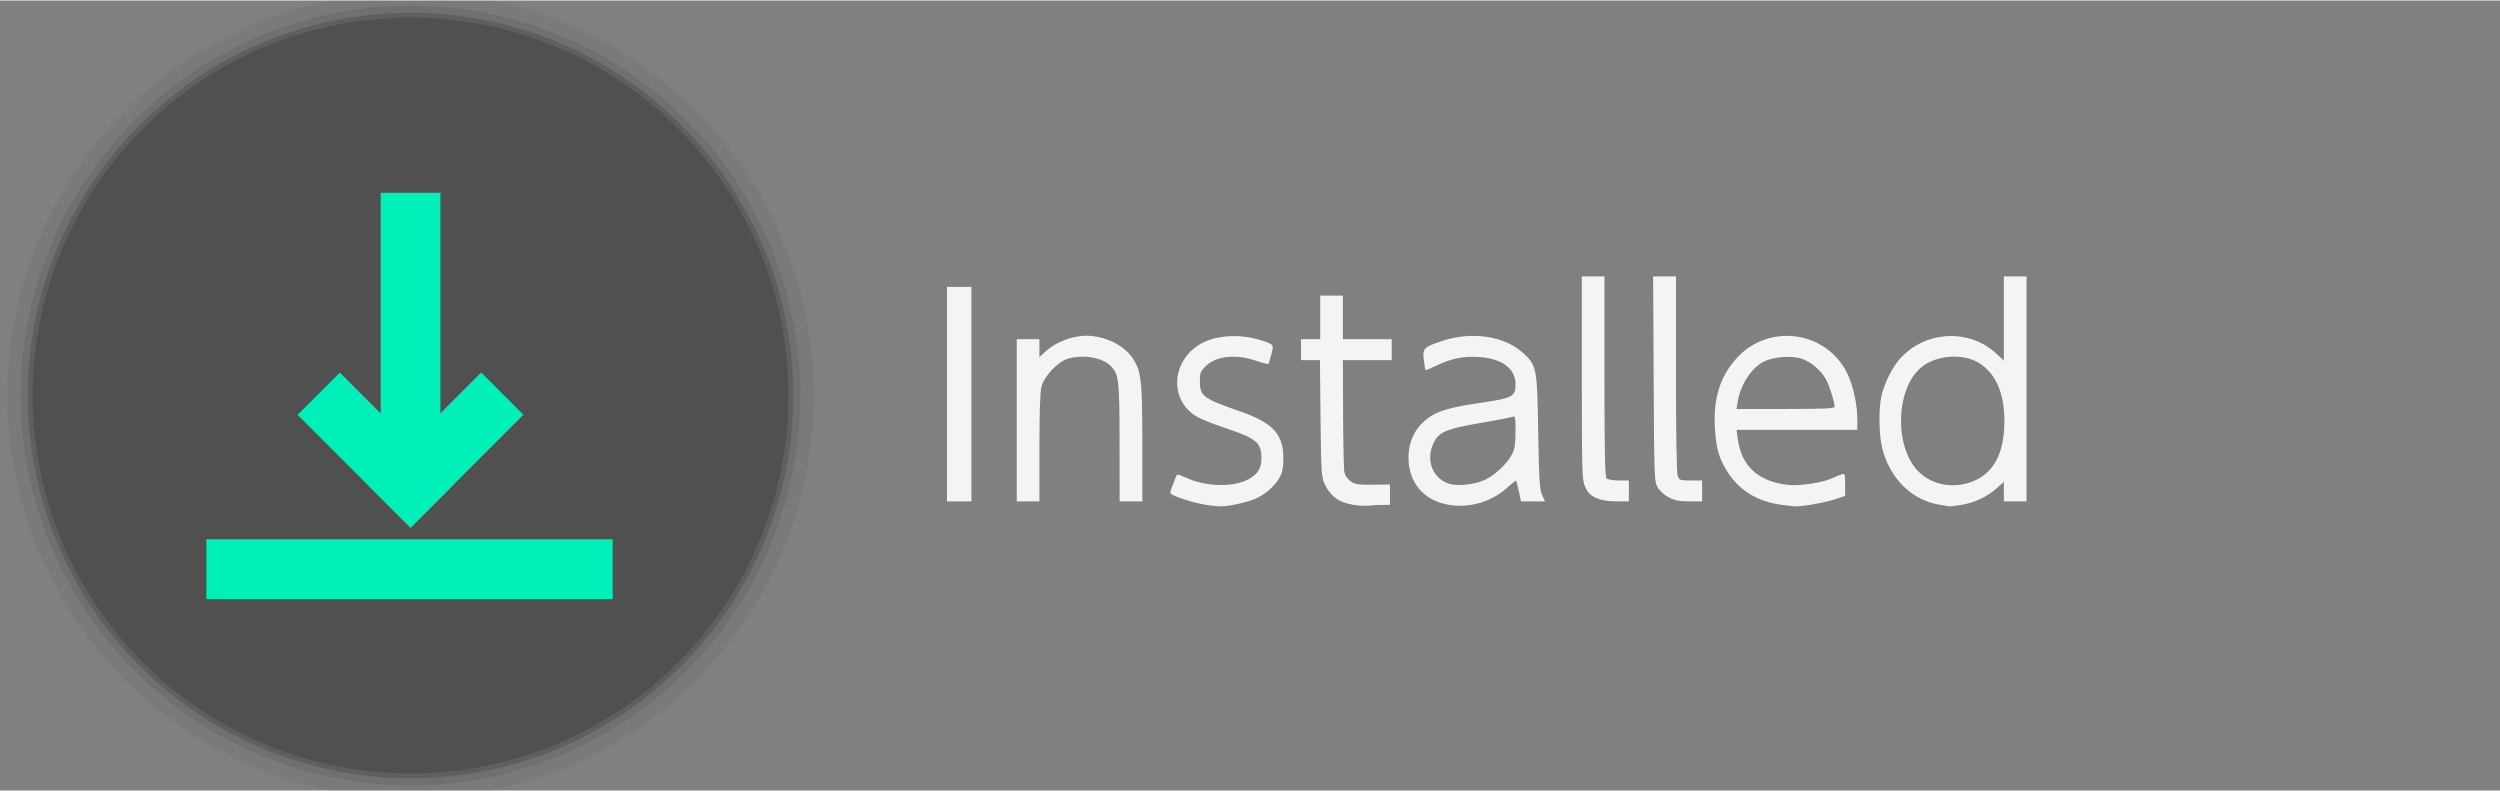 <?xml version="1.0" encoding="UTF-8" standalone="no"?>
<svg
   width="1024"
   height="324"
   viewBox="0 0 661.458 209.021"
   version="1.1"
   id="svg83"
   inkscape:version="1.2.2 (b0a8486541, 2022-12-01)"
   sodipodi:docname="installed.svg"
   xmlns:inkscape="http://www.inkscape.org/namespaces/inkscape"
   xmlns:sodipodi="http://sodipodi.sourceforge.net/DTD/sodipodi-0.dtd"
   xmlns="http://www.w3.org/2000/svg"
   xmlns:svg="http://www.w3.org/2000/svg"
   xmlns:rdf="http://www.w3.org/1999/02/22-rdf-syntax-ns#"
   xmlns:cc="http://creativecommons.org/ns#"
   xmlns:dc="http://purl.org/dc/elements/1.1/">
  <rect x="0" y="0" width="661.458" height="209.021" fill="#808080" stroke="none"/>
  <defs
     id="defs3507" />
  <sodipodi:namedview
     id="base"
     pagecolor="#ffffff"
     bordercolor="#666666"
     borderopacity="1.0"
     inkscape:pageopacity="0.0"
     inkscape:pageshadow="2"
     inkscape:zoom="0.9899495"
     inkscape:cx="129.29952"
     inkscape:cy="117.17769"
     inkscape:document-units="mm"
     inkscape:current-layer="layer4"
     inkscape:document-rotation="0"
     showgrid="false"
     inkscape:window-width="2560"
     inkscape:window-height="1007"
     inkscape:window-x="0"
     inkscape:window-y="0"
     inkscape:window-maximized="1"
     units="px"
     inkscape:showpageshadow="2"
     inkscape:pagecheckerboard="0"
     inkscape:deskcolor="#d1d1d1">
    <sodipodi:guide
       position="-28.012,347.431"
       orientation="500,0"
       id="guide19"
       inkscape:locked="false" />
    <sodipodi:guide
       position="236.571,215.14"
       orientation="-500,0"
       id="guide23"
       inkscape:locked="false" />
  </sodipodi:namedview>
  <g
     inkscape:groupmode="layer"
     id="layer1"
     inkscape:label="shadow1"
     style="opacity:1"
     sodipodi:insensitive="true">
    <circle
       id="path31-3"
       cx="108.621"
       cy="104.51"
       style="fill:#2d2d2d;fill-opacity:0.25;stroke-width:0.306"
       r="101.271" />
  </g>
  <g
     inkscape:groupmode="layer"
     id="g880"
     inkscape:label="shadow2"
     style="opacity:1"
     sodipodi:insensitive="true">
    <circle
       id="circle878"
       cx="108.621"
       cy="104.51"
       style="fill:#2d2d2d;fill-opacity:0.125;stroke-width:0.312"
       r="103.172" />
  </g>
  <g
     inkscape:groupmode="layer"
     id="g884"
     inkscape:label="shadow3"
     style="opacity:1"
     sodipodi:insensitive="true">
    <circle
       id="circle882"
       cx="108.621"
       cy="104.51"
       style="fill:#2d2d2d;fill-opacity:0.062;stroke-width:0.323"
       r="106.686" />
  </g>
  <g
     inkscape:groupmode="layer"
     id="layer3"
     inkscape:label="sketch"
     style="opacity:1" />
  <g
     inkscape:groupmode="layer"
     id="layer2"
     inkscape:label="bg"
     style="opacity:1" />
  <g
     inkscape:groupmode="layer"
     id="layer4"
     inkscape:label="text">
    <g
       id="text"
       style="display:inline;fill:#f4f4f4;fill-opacity:1"
       transform="translate(0.001,9.417315e-4)">
      <path
         style="opacity:1;fill:#f4f4f4;fill-opacity:1;fill-rule:nonzero;stroke:none;stroke-width:1.107;stroke-dasharray:none;stroke-opacity:1;paint-order:stroke fill markers"
         d="M 387.857,161.429 V 117.5 h 5 5 v 43.929 43.929 h -5 -5 z"
         id="path3076"
         transform="matrix(0.646,0,0,0.646,0,-0.134)" />
      <path
         style="opacity:1;fill:#f4f4f4;fill-opacity:1;fill-rule:nonzero;stroke:none;stroke-width:1.107;stroke-dasharray:none;stroke-opacity:1;paint-order:stroke fill markers"
         d="m 416.429,172.143 v -33.214 h 4.643 4.643 v 3.632 3.632 l 3.319,-2.921 c 3.751,-3.301 10.52,-5.771 15.817,-5.771 7.496,0 15.191,3.651 18.864,8.95 3.712,5.355 4.143,9.016 4.143,35.128 v 23.779 h -4.643 -4.643 L 458.54,181.25 c -0.033,-25.229 -0.291,-27.665 -3.294,-31.041 -3.266,-3.673 -11.124,-5.156 -17.746,-3.35 -4.096,1.117 -9.856,7.183 -10.952,11.533 -0.545,2.166 -0.834,10.866 -0.834,25.139 v 21.827 h -4.643 -4.643 z"
         id="path3078"
         transform="matrix(0.646,0,0,0.646,0,-0.134)" />
      <path
         style="opacity:1;fill:#f4f4f4;fill-opacity:1;fill-rule:nonzero;stroke:none;stroke-width:1.107;stroke-dasharray:none;stroke-opacity:1;paint-order:stroke fill markers"
         d="m 495.714,207.018 c -5.772,-0.585 -16.429,-3.977 -16.429,-5.228 0,-0.299 0.435,-1.628 0.966,-2.953 0.531,-1.325 1.16,-2.96 1.397,-3.634 0.394,-1.122 0.748,-1.08 4.213,0.499 7.832,3.571 18.909,3.942 24.978,0.836 4.275,-2.188 5.874,-4.676 5.808,-9.034 -0.096,-6.382 -1.997,-7.903 -15.576,-12.46 -4.321,-1.45 -9.212,-3.427 -10.869,-4.392 -11.675,-6.806 -10.437,-23.511 2.239,-30.196 6.095,-3.214 15.581,-3.7 23.63,-1.209 5.65,1.748 5.731,1.85 4.644,5.865 -0.515,1.903 -1.034,3.65 -1.154,3.881 -0.12,0.232 -2.401,-0.323 -5.068,-1.232 -8.425,-2.871 -16.468,-2 -20.709,2.241 -1.988,1.988 -2.355,2.872 -2.355,5.676 0,6.646 0.957,7.386 16.607,12.862 12.706,4.445 17.064,8.805 17.559,17.565 0.153,2.714 -0.115,6.012 -0.612,7.519 -1.294,3.921 -5.784,8.399 -10.578,10.55 -3.706,1.663 -12.234,3.466 -15.119,3.197 -0.589,-0.055 -2.196,-0.214 -3.571,-0.354 z"
         id="path3080"
         transform="matrix(0.646,0,0,0.646,0,-0.134)" />
      <path
         style="opacity:1;fill:#f4f4f4;fill-opacity:1;fill-rule:nonzero;stroke:none;stroke-width:1.107;stroke-dasharray:none;stroke-opacity:1;paint-order:stroke fill markers"
         d="m 554.615,206.824 c -6.254,-0.973 -9.841,-3.6 -12.253,-8.977 -1.127,-2.512 -1.305,-5.646 -1.514,-26.597 L 540.612,147.5 h -3.877 -3.877 v -4.286 -4.286 h 3.929 3.929 V 130 121.071 H 545.357 550 V 130 v 8.929 h 10 10 v 4.286 4.286 h -10 -10 l 0.085,21.964 c 0.046,12.08 0.288,22.895 0.536,24.032 0.248,1.137 1.361,2.744 2.472,3.571 1.754,1.305 2.958,1.496 9.107,1.44 l 7.086,-0.064 v 4.171 4.171 l -3.036,0.008 c -1.67,0.004 -4.161,0.139 -5.536,0.299 -1.375,0.16 -4.12,0.039 -6.099,-0.269 z"
         id="path3082"
         transform="matrix(0.646,0,0,0.646,0,-0.134)" />
      <path
         style="opacity:1;fill:#f4f4f4;fill-opacity:1;fill-rule:nonzero;stroke:none;stroke-width:1.107;stroke-dasharray:none;stroke-opacity:1;paint-order:stroke fill markers"
         d="m 593.38,206.759 c -10.213,-1.717 -16.499,-9.055 -16.499,-19.259 0,-7.617 3.47,-13.751 9.905,-17.511 3.51,-2.05 9.014,-3.466 19.286,-4.961 13.449,-1.957 14.643,-2.583 14.643,-7.671 0,-6.429 -5.642,-10.59 -15.11,-11.142 -6.408,-0.374 -11.434,0.652 -17.316,3.536 -2.316,1.136 -4.315,1.961 -4.441,1.834 -0.127,-0.127 -0.442,-2.028 -0.7,-4.226 -0.553,-4.704 -0.092,-5.175 7.567,-7.732 11.95,-3.99 25.319,-2.056 32.88,4.756 5.818,5.241 5.973,6.023 6.407,32.402 0.324,19.631 0.568,23.628 1.582,25.893 l 1.2,2.679 h -4.912 -4.912 L 622.073,201.25 c -0.488,-2.259 -0.986,-4.234 -1.108,-4.39 -0.122,-0.156 -1.642,1.027 -3.379,2.628 -6.506,5.997 -15.577,8.722 -24.206,7.271 z m 14.773,-10.22 c 4.173,-1.922 9.197,-6.672 11.191,-10.581 1.056,-2.069 1.371,-4.188 1.371,-9.22 0,-5.938 -0.114,-6.488 -1.25,-6.031 -0.688,0.276 -6.666,1.433 -13.285,2.57 -13.884,2.386 -16.863,3.662 -19.036,8.151 -3.352,6.924 -0.373,14.664 6.429,16.706 3.605,1.082 10.377,0.341 14.581,-1.595 z"
         id="path3088"
         transform="matrix(0.646,0,0,0.646,0,-0.134)" />
      <path
         style="opacity:1;fill:#f4f4f4;fill-opacity:1;fill-rule:nonzero;stroke:none;stroke-width:1.107;stroke-dasharray:none;stroke-opacity:1;paint-order:stroke fill markers"
         d="m 653.726,203.937 c -2.336,-1.06 -3.388,-2.113 -4.449,-4.449 -1.324,-2.917 -1.389,-5.001 -1.404,-44.667 l -0.016,-41.607 h 4.643 4.643 v 40.929 c 0,30.881 0.21,41.139 0.857,41.786 0.471,0.471 2.721,0.857 5,0.857 h 4.143 v 4.286 4.286 l -5.179,-0.016 c -3.576,-0.011 -6.125,-0.445 -8.238,-1.404 z"
         id="path3090"
         transform="matrix(0.646,0,0,0.646,0,-0.134)" />
      <path
         style="opacity:1;fill:#f4f4f4;fill-opacity:1;fill-rule:nonzero;stroke:none;stroke-width:1.107;stroke-dasharray:none;stroke-opacity:1;paint-order:stroke fill markers"
         d="m 683.561,203.75 c -1.878,-0.952 -3.76,-2.627 -4.616,-4.107 -1.399,-2.42 -1.452,-3.844 -1.655,-44.464 l -0.211,-41.964 h 4.675 4.675 v 39.953 c 0,24.231 0.274,40.675 0.697,41.786 0.65,1.708 1.012,1.832 5.357,1.832 h 4.661 v 4.286 4.286 h -5.206 c -3.983,0 -5.951,-0.378 -8.377,-1.607 z"
         id="path3092"
         transform="matrix(0.646,0,0,0.646,0,-0.134)" />
      <path
         style="opacity:1;fill:#f4f4f4;fill-opacity:1;fill-rule:nonzero;stroke:none;stroke-width:1.107;stroke-dasharray:none;stroke-opacity:1;paint-order:stroke fill markers"
         d="m 729.643,206.755 c -9.486,-1.248 -16.852,-5.608 -21.674,-12.829 -3.909,-5.854 -5.189,-10.238 -5.63,-19.292 -0.569,-11.671 2.226,-20.461 8.847,-27.825 13.34,-14.838 37.433,-11.275 45.688,6.756 2.227,4.865 3.812,12.334 3.828,18.043 l 0.012,4.464 H 735.979 711.245 l 0.494,3.721 c 1.485,11.196 8.487,17.521 20.853,18.836 4.623,0.491 14.562,-1.088 18.072,-2.871 1.01,-0.513 2.56,-1.156 3.444,-1.429 1.552,-0.479 1.607,-0.338 1.607,4.137 v 4.633 l -4.464,1.485 c -4.027,1.339 -13.527,2.979 -16.25,2.805 -0.589,-0.038 -3,-0.322 -5.357,-0.632 z m 21.777,-40.148 c -0.018,-1.87 -1.979,-8.158 -3.429,-10.995 -1.991,-3.894 -6.557,-7.725 -10.534,-8.839 -4.232,-1.185 -11.391,-0.56 -15.066,1.315 -5.059,2.581 -9.573,9.513 -10.662,16.376 L 711.246,167.5 h 20.091 c 15.601,0 20.089,-0.2 20.083,-0.893 z"
         id="path3094"
         transform="matrix(0.646,0,0,0.646,0,-0.134)" />
      <path
         style="opacity:1;fill:#f4f4f4;fill-opacity:1;fill-rule:nonzero;stroke:none;stroke-width:1.107;stroke-dasharray:none;stroke-opacity:1;paint-order:stroke fill markers"
         d="m 794.286,206.69 c -11.193,-1.833 -20.102,-10.558 -23.315,-22.836 -1.465,-5.597 -1.617,-16.679 -0.303,-22.068 1.262,-5.175 4.481,-11.513 7.605,-14.971 10.249,-11.344 28.131,-12.323 39.174,-2.145 l 3.268,3.012 V 130.448 113.214 H 825.357 830 v 46.071 46.071 h -4.643 -4.643 v -4.012 -4.012 l -2.832,2.558 c -3.932,3.552 -9.055,5.991 -14.41,6.86 -2.499,0.406 -4.705,0.702 -4.901,0.659 -0.196,-0.043 -2.125,-0.368 -4.286,-0.721 z m 15.579,-10.382 c 7.368,-3.787 11.048,-11.697 11.077,-23.808 0.028,-11.429 -3.547,-19.611 -10.414,-23.837 -6.637,-4.085 -17.483,-3.279 -23.587,1.752 -10.568,8.711 -11.232,32.684 -1.183,42.733 6.042,6.042 15.967,7.343 24.107,3.16 z"
         id="path3096"
         transform="matrix(0.646,0,0,0.646,0,-0.134)" />
    </g>
    <circle
       id="path31"
       cx="108.621"
       cy="104.51"
       style="fill:#505050;fill-opacity:1;stroke-width:0.303"
       r="100" />
    <rect
       style="display:inline;fill:#00f0b9;fill-opacity:1;fill-rule:nonzero;stroke:none;stroke-width:8.518;stroke-dasharray:none;stroke-opacity:1;paint-order:stroke fill markers"
       id="rect3253"
       width="107.505"
       height="15.803"
       x="54.597"
       y="142.553" />
    <rect
       style="display:inline;fill:#00f0b9;fill-opacity:1;fill-rule:nonzero;stroke:none;stroke-width:7.383;stroke-dasharray:none;stroke-opacity:1;paint-order:stroke fill markers"
       id="rect3253-6"
       width="80.752"
       height="15.803"
       x="50.862"
       y="-116.525"
       transform="rotate(90)" />
    <rect
       style="display:inline;fill:#00f0b9;fill-opacity:1;fill-rule:nonzero;stroke:none;stroke-width:5.34;stroke-dasharray:none;stroke-opacity:1;paint-order:stroke fill markers"
       id="rect3253-6-1"
       width="42.254"
       height="15.803"
       x="133.192"
       y="6.035"
       transform="rotate(45)" />
    <rect
       style="display:inline;fill:#00f0b9;fill-opacity:1;fill-rule:nonzero;stroke:none;stroke-width:5.34;stroke-dasharray:none;stroke-opacity:1;paint-order:stroke fill markers"
       id="rect3253-6-1-2"
       width="42.254"
       height="15.803"
       x="-20.426"
       y="159.647"
       transform="matrix(-0.707,0.707,0.707,0.707,0,0)" />
  </g>
</svg>
